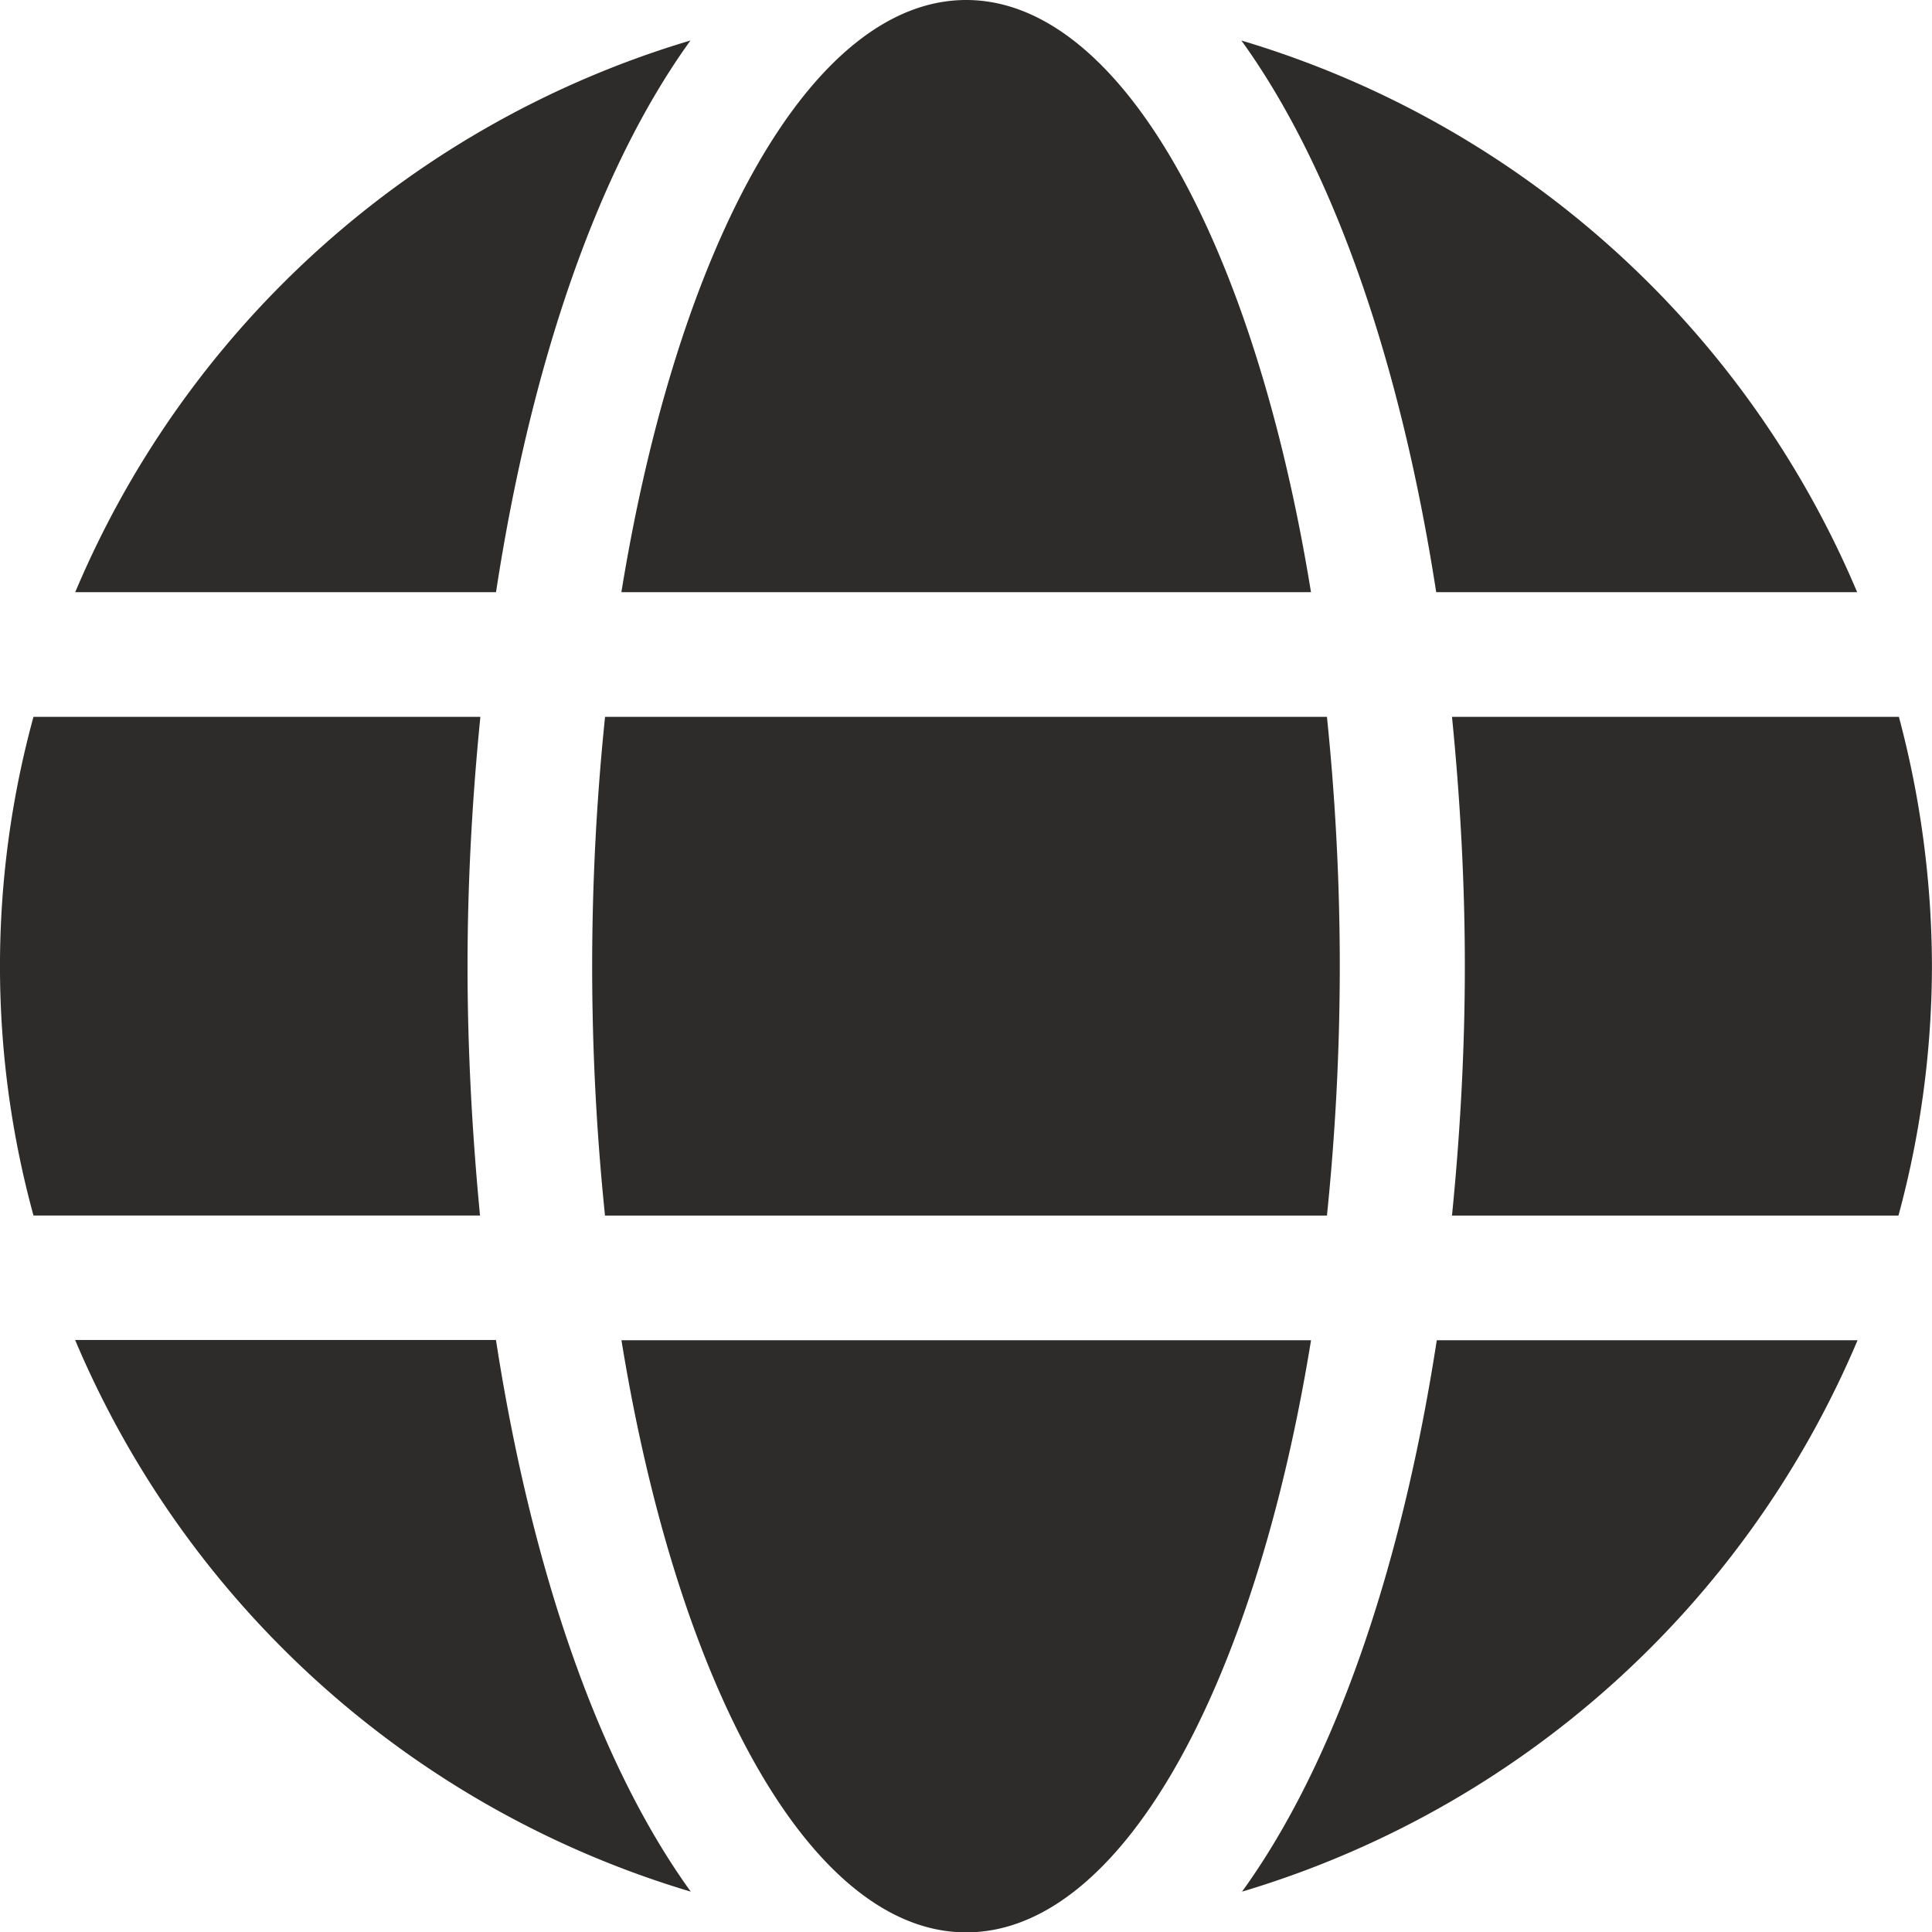 <svg xmlns="http://www.w3.org/2000/svg" width="35.951" height="35.958" viewBox="0 0 35.951 35.958">
  <path id="globe-solid" d="M24.395,19.019C23.344,12.546,20.864,8,17.979,8s-5.365,4.546-6.416,11.019Zm-13.376,6.96a45.44,45.44,0,0,0,.239,4.64H24.692a45.44,45.44,0,0,0,.239-4.64,45.44,45.44,0,0,0-.239-4.64H11.259A45.44,45.44,0,0,0,11.019,25.979Zm23.539-6.96A18.017,18.017,0,0,0,23.1,8.754c1.769,2.45,2.987,6.14,3.625,10.265ZM12.846,8.754A18,18,0,0,0,1.4,19.019h7.83c.631-4.125,1.849-7.815,3.618-10.265ZM35.335,21.339H27.019c.152,1.522.239,3.081.239,4.64s-.087,3.117-.239,4.64h8.308a17.824,17.824,0,0,0,.623-4.64A18.135,18.135,0,0,0,35.335,21.339ZM8.7,25.979c0-1.559.087-3.117.239-4.64H.623a17.576,17.576,0,0,0,0,9.279H8.932C8.787,29.1,8.7,27.538,8.7,25.979Zm2.864,6.96c1.051,6.474,3.531,11.019,6.416,11.019s5.365-4.546,6.416-11.019ZM23.112,43.2A18.034,18.034,0,0,0,34.566,32.939h-7.83C26.1,37.064,24.881,40.754,23.112,43.2ZM1.4,32.939A18.017,18.017,0,0,0,12.854,43.2c-1.769-2.45-2.987-6.14-3.625-10.265H1.4Z" transform="translate(0 -8)" fill="#242220" opacity="0.95"/>
</svg>
